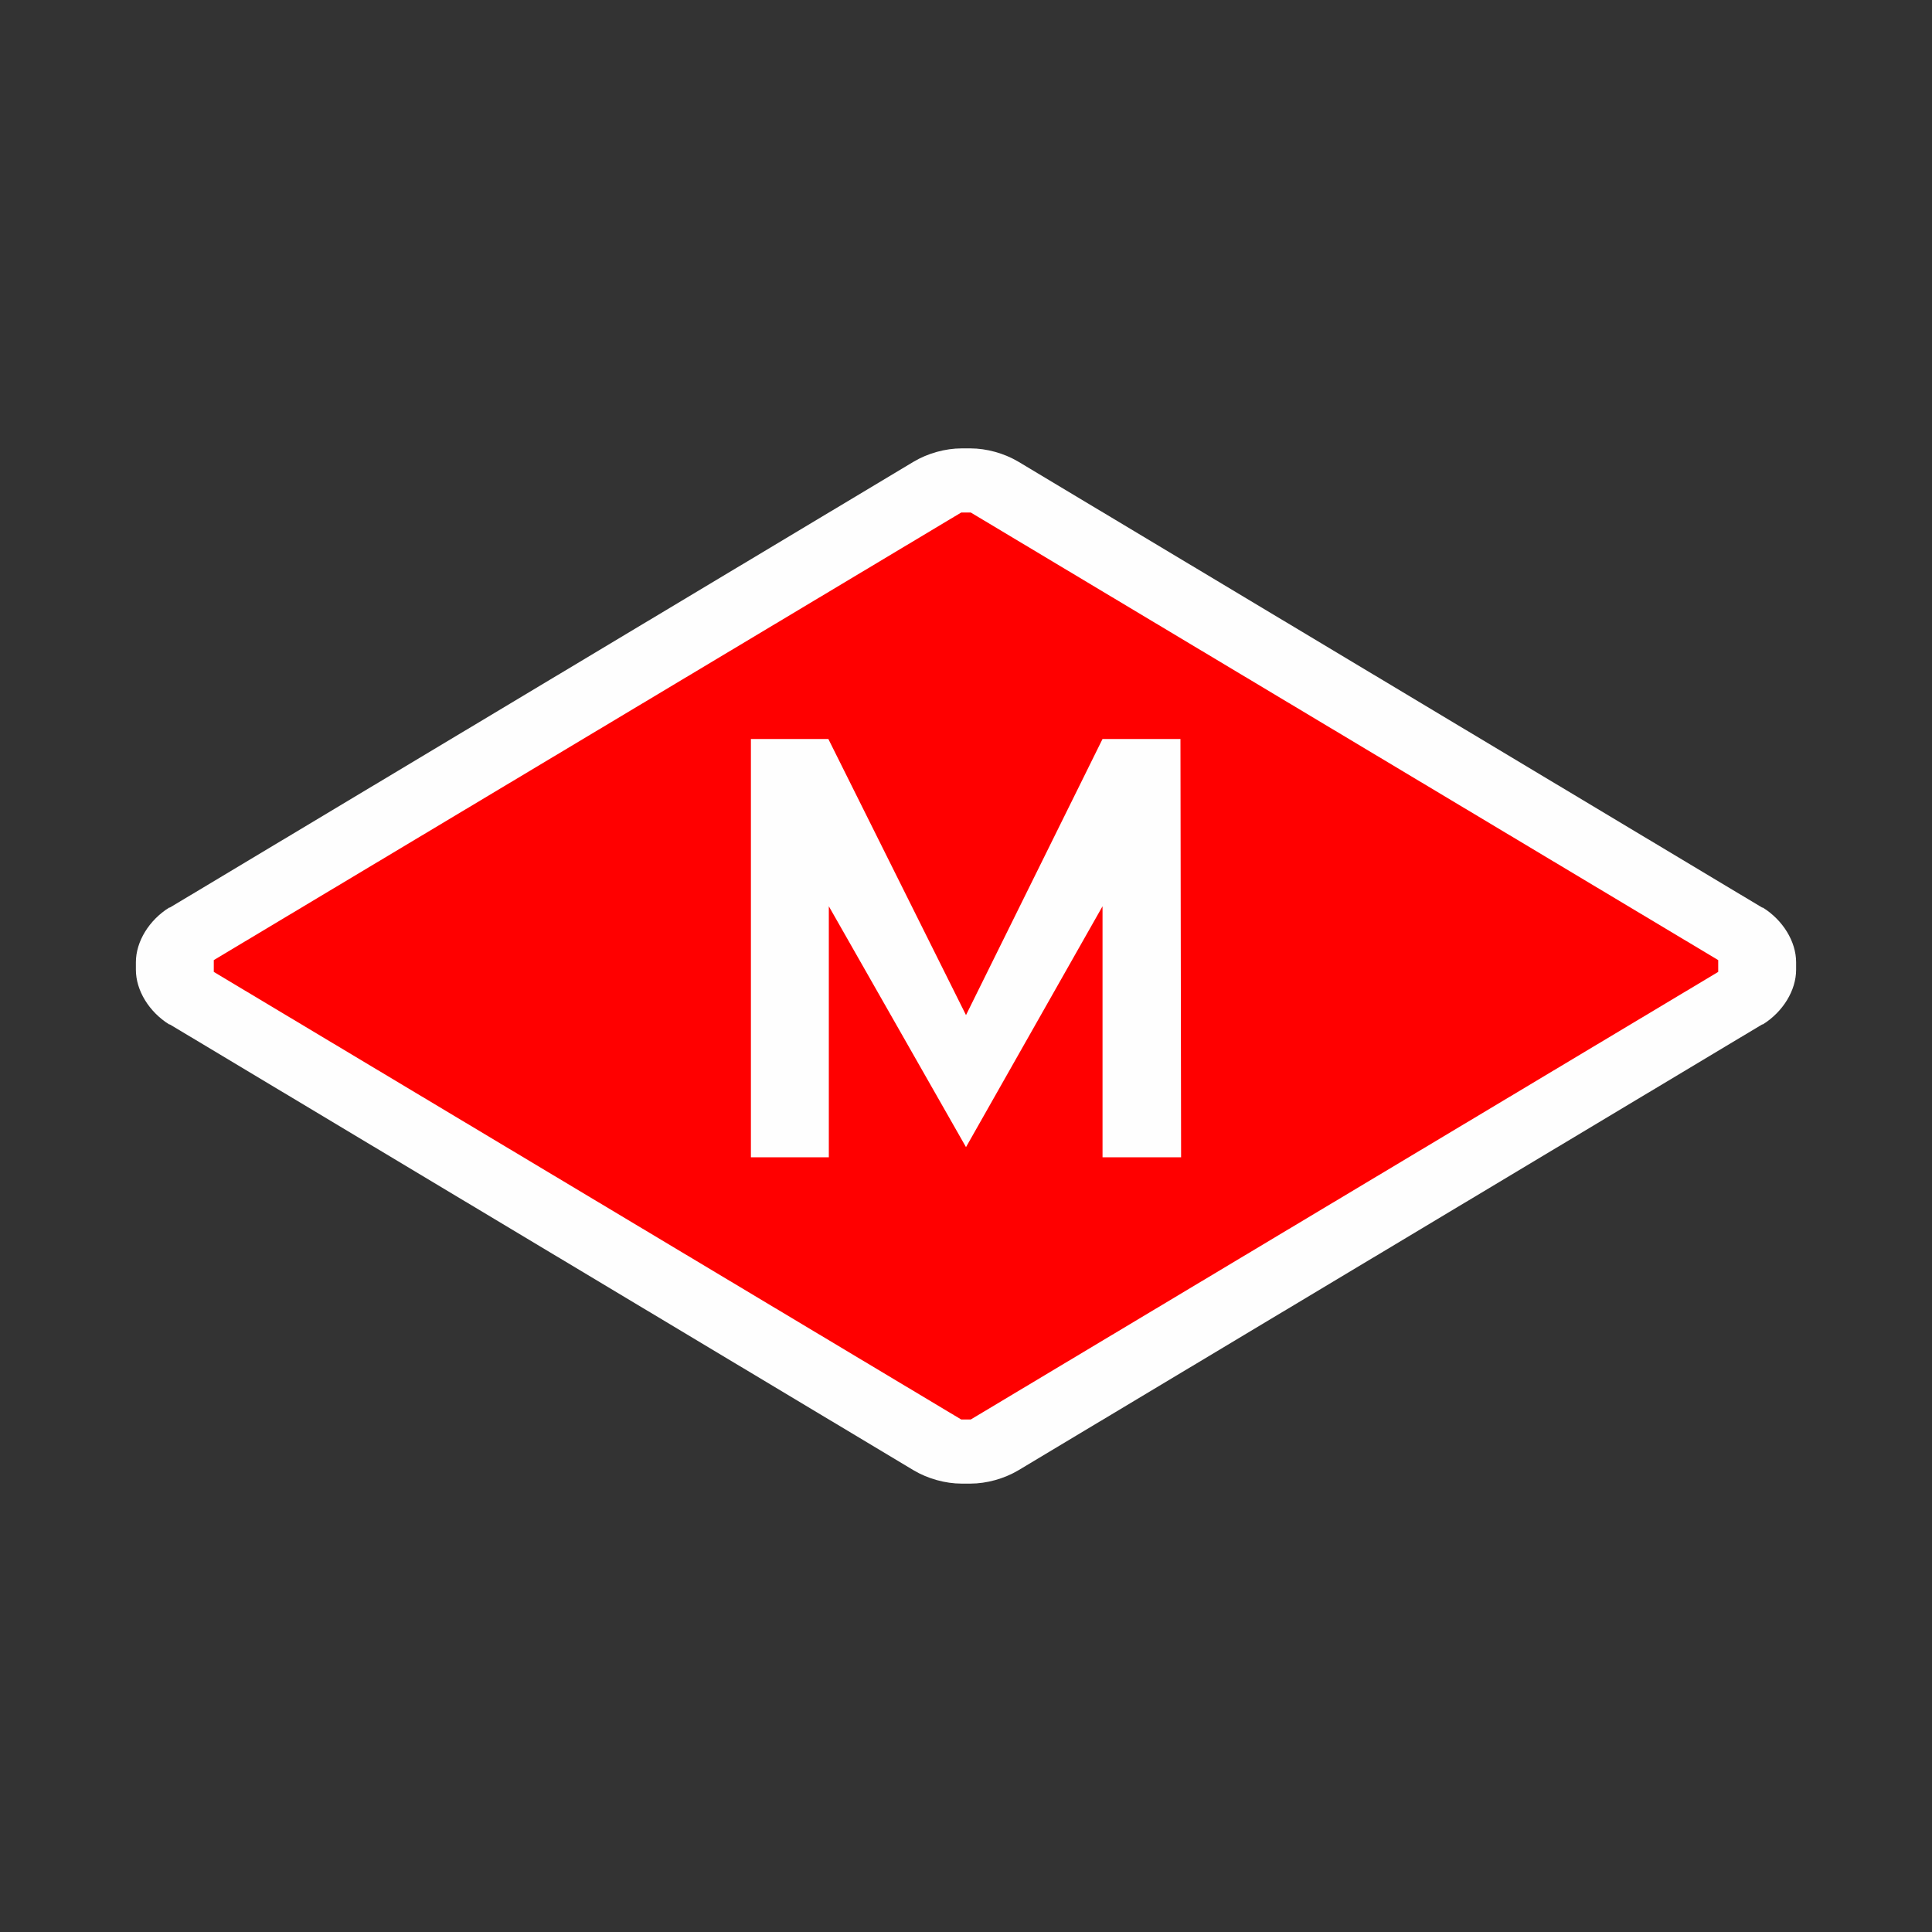 <?xml version="1.0" encoding="UTF-8"?>
<svg xmlns="http://www.w3.org/2000/svg" xmlns:xlink="http://www.w3.org/1999/xlink" width="12" height="12" viewBox="0 0 12 12" version="1.1">
<rect x="0" y="0" width="12" height="12" fill="#333333" stroke="none"/>
<g id="surface1">
<path style=" stroke:none;fill-rule:evenodd;fill:rgb(99.608%,99.608%,99.608%);fill-opacity:1;" d="M 5.973 2.785 C 5.871 2.785 5.762 2.816 5.676 2.867 L 1.055 5.637 C 1.055 5.637 1.055 5.637 1.051 5.637 C 0.926 5.715 0.844 5.848 0.844 5.977 L 0.844 6.023 C 0.844 6.152 0.926 6.285 1.051 6.363 C 1.055 6.363 1.055 6.363 1.055 6.363 L 5.676 9.133 C 5.762 9.184 5.871 9.215 5.973 9.215 L 6.027 9.215 C 6.129 9.215 6.238 9.184 6.324 9.133 L 10.945 6.363 C 10.945 6.363 10.945 6.363 10.949 6.363 C 11.074 6.285 11.156 6.152 11.156 6.023 L 11.156 5.977 C 11.156 5.848 11.074 5.715 10.949 5.637 C 10.945 5.637 10.945 5.637 10.945 5.637 L 6.324 2.867 C 6.238 2.816 6.129 2.785 6.027 2.785 Z M 5.973 2.785 "/>
<path style="fill-rule:evenodd;fill:rgb(100%,0%,0%);fill-opacity:1;stroke-width:0.063;stroke-linecap:butt;stroke-linejoin:miter;stroke:rgb(100%,0%,0%);stroke-opacity:1;stroke-miterlimit:4;" d="M 1.802 7.969 L 7.969 4.276 L 8.031 4.276 L 14.198 7.969 L 14.198 8.031 L 8.031 11.724 L 7.969 11.724 L 1.802 8.031 Z M 1.802 7.969 " transform="matrix(0.75,0,0,0.75,0,0)"/>
<path style=" stroke:none;fill-rule:nonzero;fill:rgb(99.608%,99.608%,99.608%);fill-opacity:1;" d="M 4.664 7.188 L 4.664 4.59 L 5.145 4.59 L 6 6.305 L 6.848 4.59 L 7.332 4.59 L 7.336 7.188 L 6.848 7.188 L 6.848 5.629 L 6 7.125 L 5.148 5.629 L 5.148 7.188 Z M 4.664 7.188 "/>
</g>
</svg>
